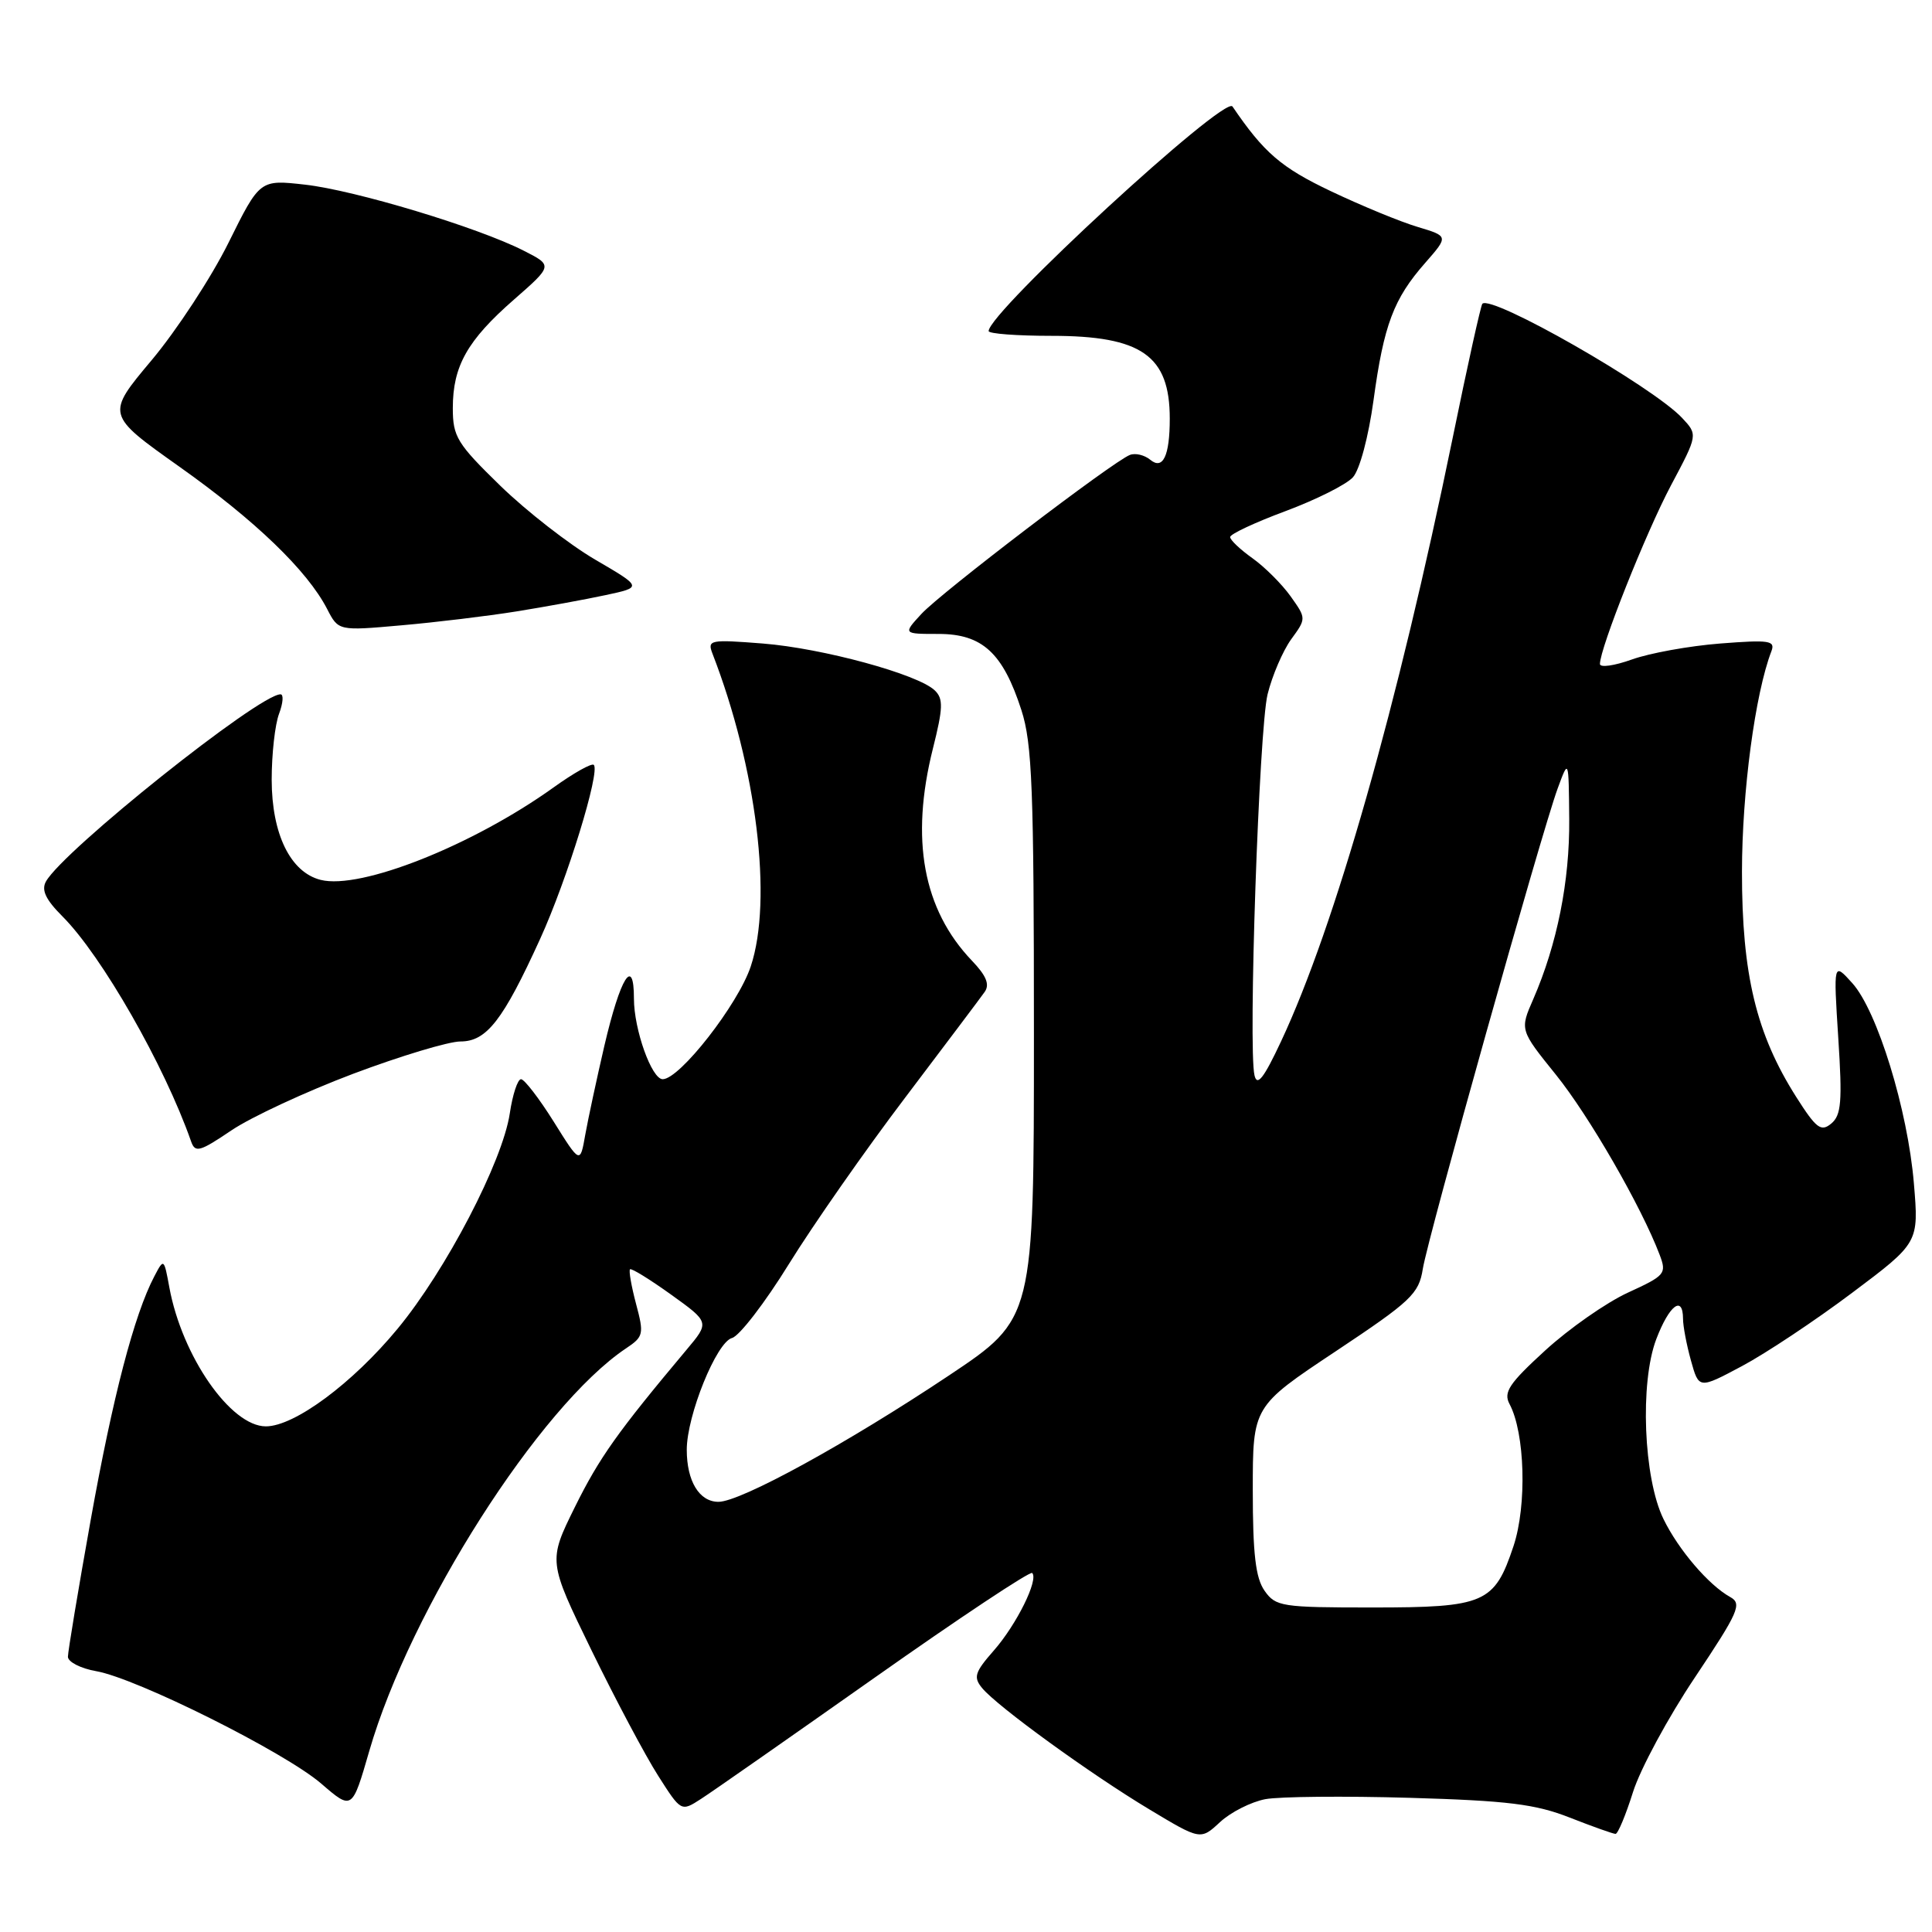 <?xml version="1.0" encoding="UTF-8" standalone="no"?>
<!DOCTYPE svg PUBLIC "-//W3C//DTD SVG 1.1//EN" "http://www.w3.org/Graphics/SVG/1.1/DTD/svg11.dtd" >
<svg xmlns="http://www.w3.org/2000/svg" xmlns:xlink="http://www.w3.org/1999/xlink" version="1.1" viewBox="0 0 256 256">
 <g >
 <path fill="currentColor"
d=" M 167.66 238.40 C 169.54 238.05 178.15 237.97 186.79 238.22 C 199.78 238.60 203.45 239.05 208.00 240.84 C 211.03 242.03 213.76 243.00 214.07 243.00 C 214.38 243.00 215.42 240.51 216.38 237.46 C 217.34 234.41 221.03 227.57 224.59 222.26 C 230.38 213.59 230.86 212.50 229.27 211.62 C 226.41 210.04 222.40 205.35 220.42 201.28 C 217.77 195.87 217.27 183.19 219.47 177.43 C 221.19 172.93 223.00 171.56 223.01 174.75 C 223.01 175.71 223.48 178.20 224.06 180.28 C 225.11 184.06 225.11 184.06 230.83 181.01 C 233.98 179.33 240.54 174.97 245.41 171.31 C 254.26 164.67 254.26 164.67 253.60 156.81 C 252.79 147.07 248.75 133.93 245.43 130.26 C 242.94 127.50 242.94 127.50 243.58 137.53 C 244.13 145.98 243.98 147.77 242.65 148.88 C 241.29 150.01 240.66 149.53 238.00 145.34 C 232.71 137.00 230.81 129.11 230.82 115.50 C 230.83 104.92 232.56 91.91 234.72 86.29 C 235.26 84.88 234.46 84.76 227.92 85.27 C 223.84 85.59 218.59 86.54 216.25 87.38 C 213.91 88.22 212.00 88.49 212.00 87.98 C 212.00 85.89 218.09 70.58 221.41 64.32 C 224.98 57.61 224.98 57.61 222.88 55.37 C 218.96 51.20 197.65 39.02 196.42 40.25 C 196.22 40.45 194.44 48.46 192.48 58.06 C 185.20 93.54 176.90 122.73 169.75 137.98 C 167.46 142.87 166.58 144.00 166.23 142.50 C 165.37 138.89 166.83 96.61 167.96 92.00 C 168.57 89.53 169.98 86.25 171.08 84.72 C 173.10 81.95 173.10 81.95 171.01 79.01 C 169.86 77.40 167.59 75.13 165.96 73.97 C 164.33 72.81 163.00 71.55 163.00 71.16 C 163.00 70.77 166.31 69.22 170.35 67.72 C 174.40 66.21 178.41 64.20 179.27 63.24 C 180.17 62.25 181.34 57.85 182.00 53.03 C 183.36 43.05 184.66 39.59 188.85 34.83 C 191.94 31.30 191.94 31.30 187.85 30.07 C 185.59 29.40 180.42 27.27 176.36 25.34 C 169.76 22.21 167.47 20.23 163.31 14.11 C 162.28 12.58 131.00 41.38 131.00 43.87 C 131.00 44.22 134.75 44.50 139.34 44.50 C 151.27 44.50 155.00 47.12 155.00 55.47 C 155.00 60.42 154.09 62.32 152.40 60.91 C 151.64 60.29 150.44 60.00 149.72 60.28 C 147.50 61.13 124.64 78.56 122.08 81.36 C 119.65 84.00 119.65 84.00 124.37 84.00 C 130.16 84.00 132.89 86.51 135.34 94.09 C 136.77 98.51 137.00 104.53 137.00 136.99 C 137.00 174.74 137.00 174.74 125.75 182.25 C 112.23 191.27 98.13 199.00 95.20 199.00 C 92.66 199.00 91.00 196.27 91.00 192.10 C 91.00 187.57 94.94 177.83 97.00 177.29 C 97.96 177.04 101.36 172.63 104.54 167.48 C 107.72 162.34 114.63 152.44 119.91 145.48 C 125.18 138.51 129.94 132.20 130.47 131.44 C 131.17 130.46 130.70 129.29 128.78 127.29 C 122.31 120.51 120.60 111.22 123.61 99.21 C 124.97 93.80 125.01 92.58 123.86 91.48 C 121.63 89.34 109.02 85.90 101.08 85.27 C 94.08 84.72 93.71 84.79 94.40 86.59 C 100.26 101.72 102.41 119.25 99.48 128.05 C 97.81 133.08 90.07 143.00 87.81 143.00 C 86.35 143.00 84.00 136.41 84.00 132.33 C 84.00 126.61 82.21 129.46 80.08 138.58 C 79.07 142.94 77.93 148.24 77.55 150.36 C 76.87 154.23 76.87 154.23 73.36 148.61 C 71.43 145.53 69.48 143.00 69.04 143.00 C 68.59 143.00 67.92 145.04 67.55 147.53 C 66.59 153.93 59.09 168.32 52.68 176.07 C 46.71 183.30 39.01 189.00 35.23 189.00 C 30.57 189.00 24.12 179.72 22.44 170.59 C 21.73 166.73 21.71 166.71 20.45 169.12 C 17.78 174.20 14.94 185.09 12.02 201.39 C 10.36 210.67 9.00 218.84 9.00 219.53 C 9.00 220.21 10.69 221.08 12.75 221.44 C 18.15 222.39 37.78 232.20 42.58 236.35 C 46.66 239.87 46.66 239.87 48.93 232.02 C 54.37 213.21 71.52 186.31 82.96 178.66 C 85.28 177.11 85.35 176.77 84.28 172.77 C 83.66 170.43 83.30 168.37 83.48 168.19 C 83.66 168.01 86.10 169.52 88.92 171.54 C 94.03 175.21 94.03 175.21 90.97 178.85 C 81.81 189.77 79.42 193.14 76.18 199.68 C 72.63 206.87 72.63 206.87 78.38 218.68 C 81.55 225.18 85.52 232.65 87.20 235.28 C 90.25 240.07 90.25 240.07 92.88 238.37 C 94.32 237.45 104.67 230.21 115.88 222.31 C 127.09 214.40 136.49 208.16 136.77 208.43 C 137.65 209.31 134.70 215.27 131.68 218.71 C 129.16 221.58 128.95 222.24 130.14 223.68 C 132.13 226.10 144.45 235.04 152.29 239.75 C 159.08 243.83 159.08 243.83 161.66 241.44 C 163.08 240.12 165.78 238.76 167.66 238.40 Z  M 46.80 142.28 C 53.05 139.93 59.45 138.00 61.01 138.00 C 64.48 138.00 66.65 135.21 71.58 124.39 C 75.15 116.56 79.56 102.23 78.68 101.35 C 78.41 101.08 76.01 102.43 73.35 104.34 C 62.63 112.02 47.78 117.92 42.49 116.59 C 38.48 115.58 36.01 110.52 36.00 103.32 C 36.00 99.91 36.44 95.98 36.98 94.57 C 37.51 93.15 37.60 92.00 37.17 92.00 C 34.31 92.00 8.40 112.68 6.09 116.80 C 5.45 117.94 6.06 119.21 8.28 121.43 C 13.48 126.64 21.78 141.14 25.32 151.24 C 25.86 152.79 26.46 152.62 30.68 149.77 C 33.29 148.01 40.55 144.64 46.80 142.28 Z  M 68.41 81.02 C 72.21 80.41 77.52 79.44 80.22 78.86 C 85.13 77.81 85.13 77.81 78.86 74.15 C 75.42 72.14 69.77 67.74 66.30 64.37 C 60.56 58.78 60.00 57.87 60.00 54.07 C 60.00 48.51 61.92 45.10 68.11 39.69 C 73.26 35.18 73.26 35.18 69.38 33.21 C 63.31 30.12 47.06 25.22 40.44 24.47 C 34.43 23.79 34.43 23.79 30.28 32.16 C 28.00 36.76 23.41 43.77 20.09 47.73 C 14.04 54.94 14.04 54.94 23.77 61.84 C 33.81 68.95 40.71 75.60 43.34 80.68 C 44.84 83.60 44.84 83.60 53.17 82.86 C 57.75 82.46 64.61 81.63 68.41 81.02 Z  M 167.56 210.78 C 166.37 209.09 166.00 205.88 166.00 197.46 C 166.00 186.36 166.00 186.36 176.98 179.06 C 186.99 172.40 188.01 171.44 188.53 168.13 C 189.21 163.91 204.22 110.43 206.39 104.50 C 207.86 100.50 207.86 100.50 207.93 108.54 C 208.00 116.77 206.33 125.11 203.17 132.38 C 201.38 136.47 201.38 136.47 206.17 142.41 C 210.56 147.86 217.48 159.86 219.91 166.26 C 220.86 168.77 220.66 169.01 215.71 171.28 C 212.84 172.60 207.92 176.04 204.76 178.93 C 199.96 183.32 199.19 184.48 200.02 186.04 C 202.07 189.87 202.34 199.47 200.55 204.86 C 198.02 212.45 196.77 213.00 181.83 213.00 C 169.82 213.00 169.03 212.88 167.56 210.78 Z "/>
</g>
</svg>